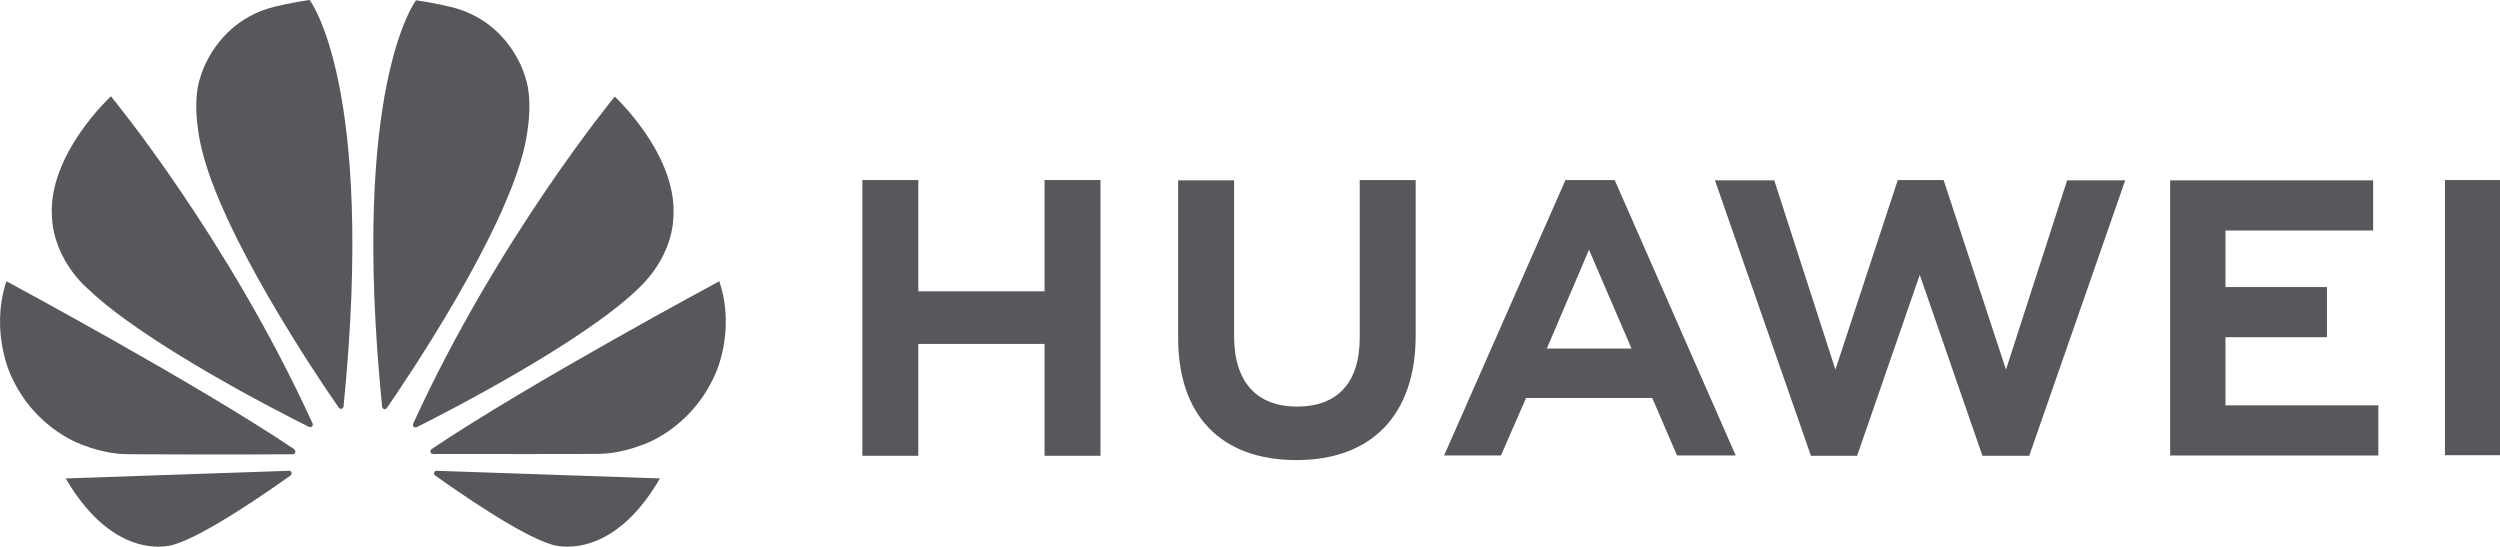 <?xml version="1.0" encoding="UTF-8"?>
<svg id="Layer_1" data-name="Layer 1" xmlns="http://www.w3.org/2000/svg" viewBox="0 0 817.79 178.83">
  <defs>
    <style>
      .cls-1 {
        fill: #57585b;
      }
    </style>
  </defs>
  <polygon class="cls-1" points="341.69 95.3 300.39 95.3 300.39 58.9 282.09 58.9 282.09 149.1 300.39 149.1 300.39 112.5 341.69 112.5 341.69 149.1 359.99 149.1 359.99 58.9 341.69 58.9 341.69 95.3"/>
  <path class="cls-1" d="M444.79,110.5c0,14.7-7.3,22.5-20.5,22.5s-20.6-8-20.6-23.1v-50.9h-18.3v51.6c0,25.4,14.1,39.9,38.7,39.9s39-14.8,39-40.7v-50.9h-18.3v51.6h0Z"/>
  <polygon class="cls-1" points="656.19 120.9 635.79 58.9 620.79 58.9 600.39 120.9 580.39 59 560.99 59 592.39 149.1 607.49 149.1 627.99 89.9 648.49 149.1 663.79 149.1 695.19 59 676.19 59 656.19 120.9"/>
  <polygon class="cls-1" points="727.99 110.3 761.19 110.3 761.19 93.9 727.99 93.9 727.99 75.4 776.29 75.4 776.29 59 709.89 59 709.89 149 777.99 149 777.99 132.6 727.99 132.6 727.99 110.3"/>
  <rect class="cls-1" x="799.79" y="58.9" width="18" height="90"/>
  <path class="cls-1" d="M512.09,58.9l-39.7,90.1h18.6l8.2-18.8h41.3l8.1,18.8h19.2l-39.6-90.1h-16.1ZM505.99,114l13.8-32.3,13.9,32.3h-27.7Z"/>
  <path class="cls-1" d="M220.29,70.9c1.3-20.4-19.2-39.3-19.2-39.3,0,0-38.1,46.2-65.9,106.9-.1.3-.2.9.1,1.1.2.2.6.3,1.1.1,10.4-5.2,53.7-27.5,72-44.9-.1-.1,11.3-9.2,11.9-23.9M171.69,24.8s-4.8-17.8-24.1-22.5c0,0-5.6-1.4-11.5-2.2,0,0-21.6,27.8-11.1,132.9.1.6.4.7.6.8.4.1.8,0,1-.4,6.9-10,38.5-56.9,45-85.4,0-.1,3.5-13.9.1-23.2M142.09,154.4c-.1.2-.2.8.2,1.1,7,5,28.2,19.8,38.4,22.7,0,0,18.9,6.4,35.2-21.7,0,0-54.8-1.9-73.1-2.5-.2,0-.6.1-.7.4M235.29,92s-62,33.3-94.1,54.9c-.2.2-.5.5-.4,1,.1.3.4.6.8.6,11.5,0,54.9.1,56-.1,0,0,5.6-.2,12.6-2.9,0,0,15.5-4.9,23.5-22.5,0,.1,7.2-14.3,1.6-31M96.19,146.9C64.09,125.3,2.09,92,2.09,92c-5.5,16.7,1.6,31.1,1.6,31.1,8,17.6,23.5,22.5,23.5,22.5,6.9,2.7,12.6,2.9,12.6,2.9,1.1.2,44.6.2,56,.1.4,0,.7-.3.8-.6.1-.6-.2-.9-.4-1.1M94.59,154c-18.2.6-73.1,2.5-73.1,2.5,16.4,28.1,35.2,21.7,35.2,21.7,10.2-2.9,31.4-17.7,38.4-22.7.4-.3.3-.9.2-1.1-.1-.3-.5-.4-.7-.4M89.79,2.2c-19.3,4.8-24.1,22.6-24.1,22.6-3.4,9.3.1,23.1.1,23.1,6.4,28.5,38,75.4,45,85.4.3.4.6.5,1,.4.3-.1.5-.3.6-.8C122.89,27.8,101.29,0,101.29,0c-5.9.8-11.5,2.2-11.5,2.2M36.29,31.5s-20.6,18.9-19.3,39.3c.6,14.7,12,23.9,12,23.9,18.2,17.4,61.5,39.7,72,44.9.4.2.8.1,1.1-.1.3-.3.3-.8.1-1.1C74.49,77.7,36.29,31.5,36.29,31.5"/>
</svg>